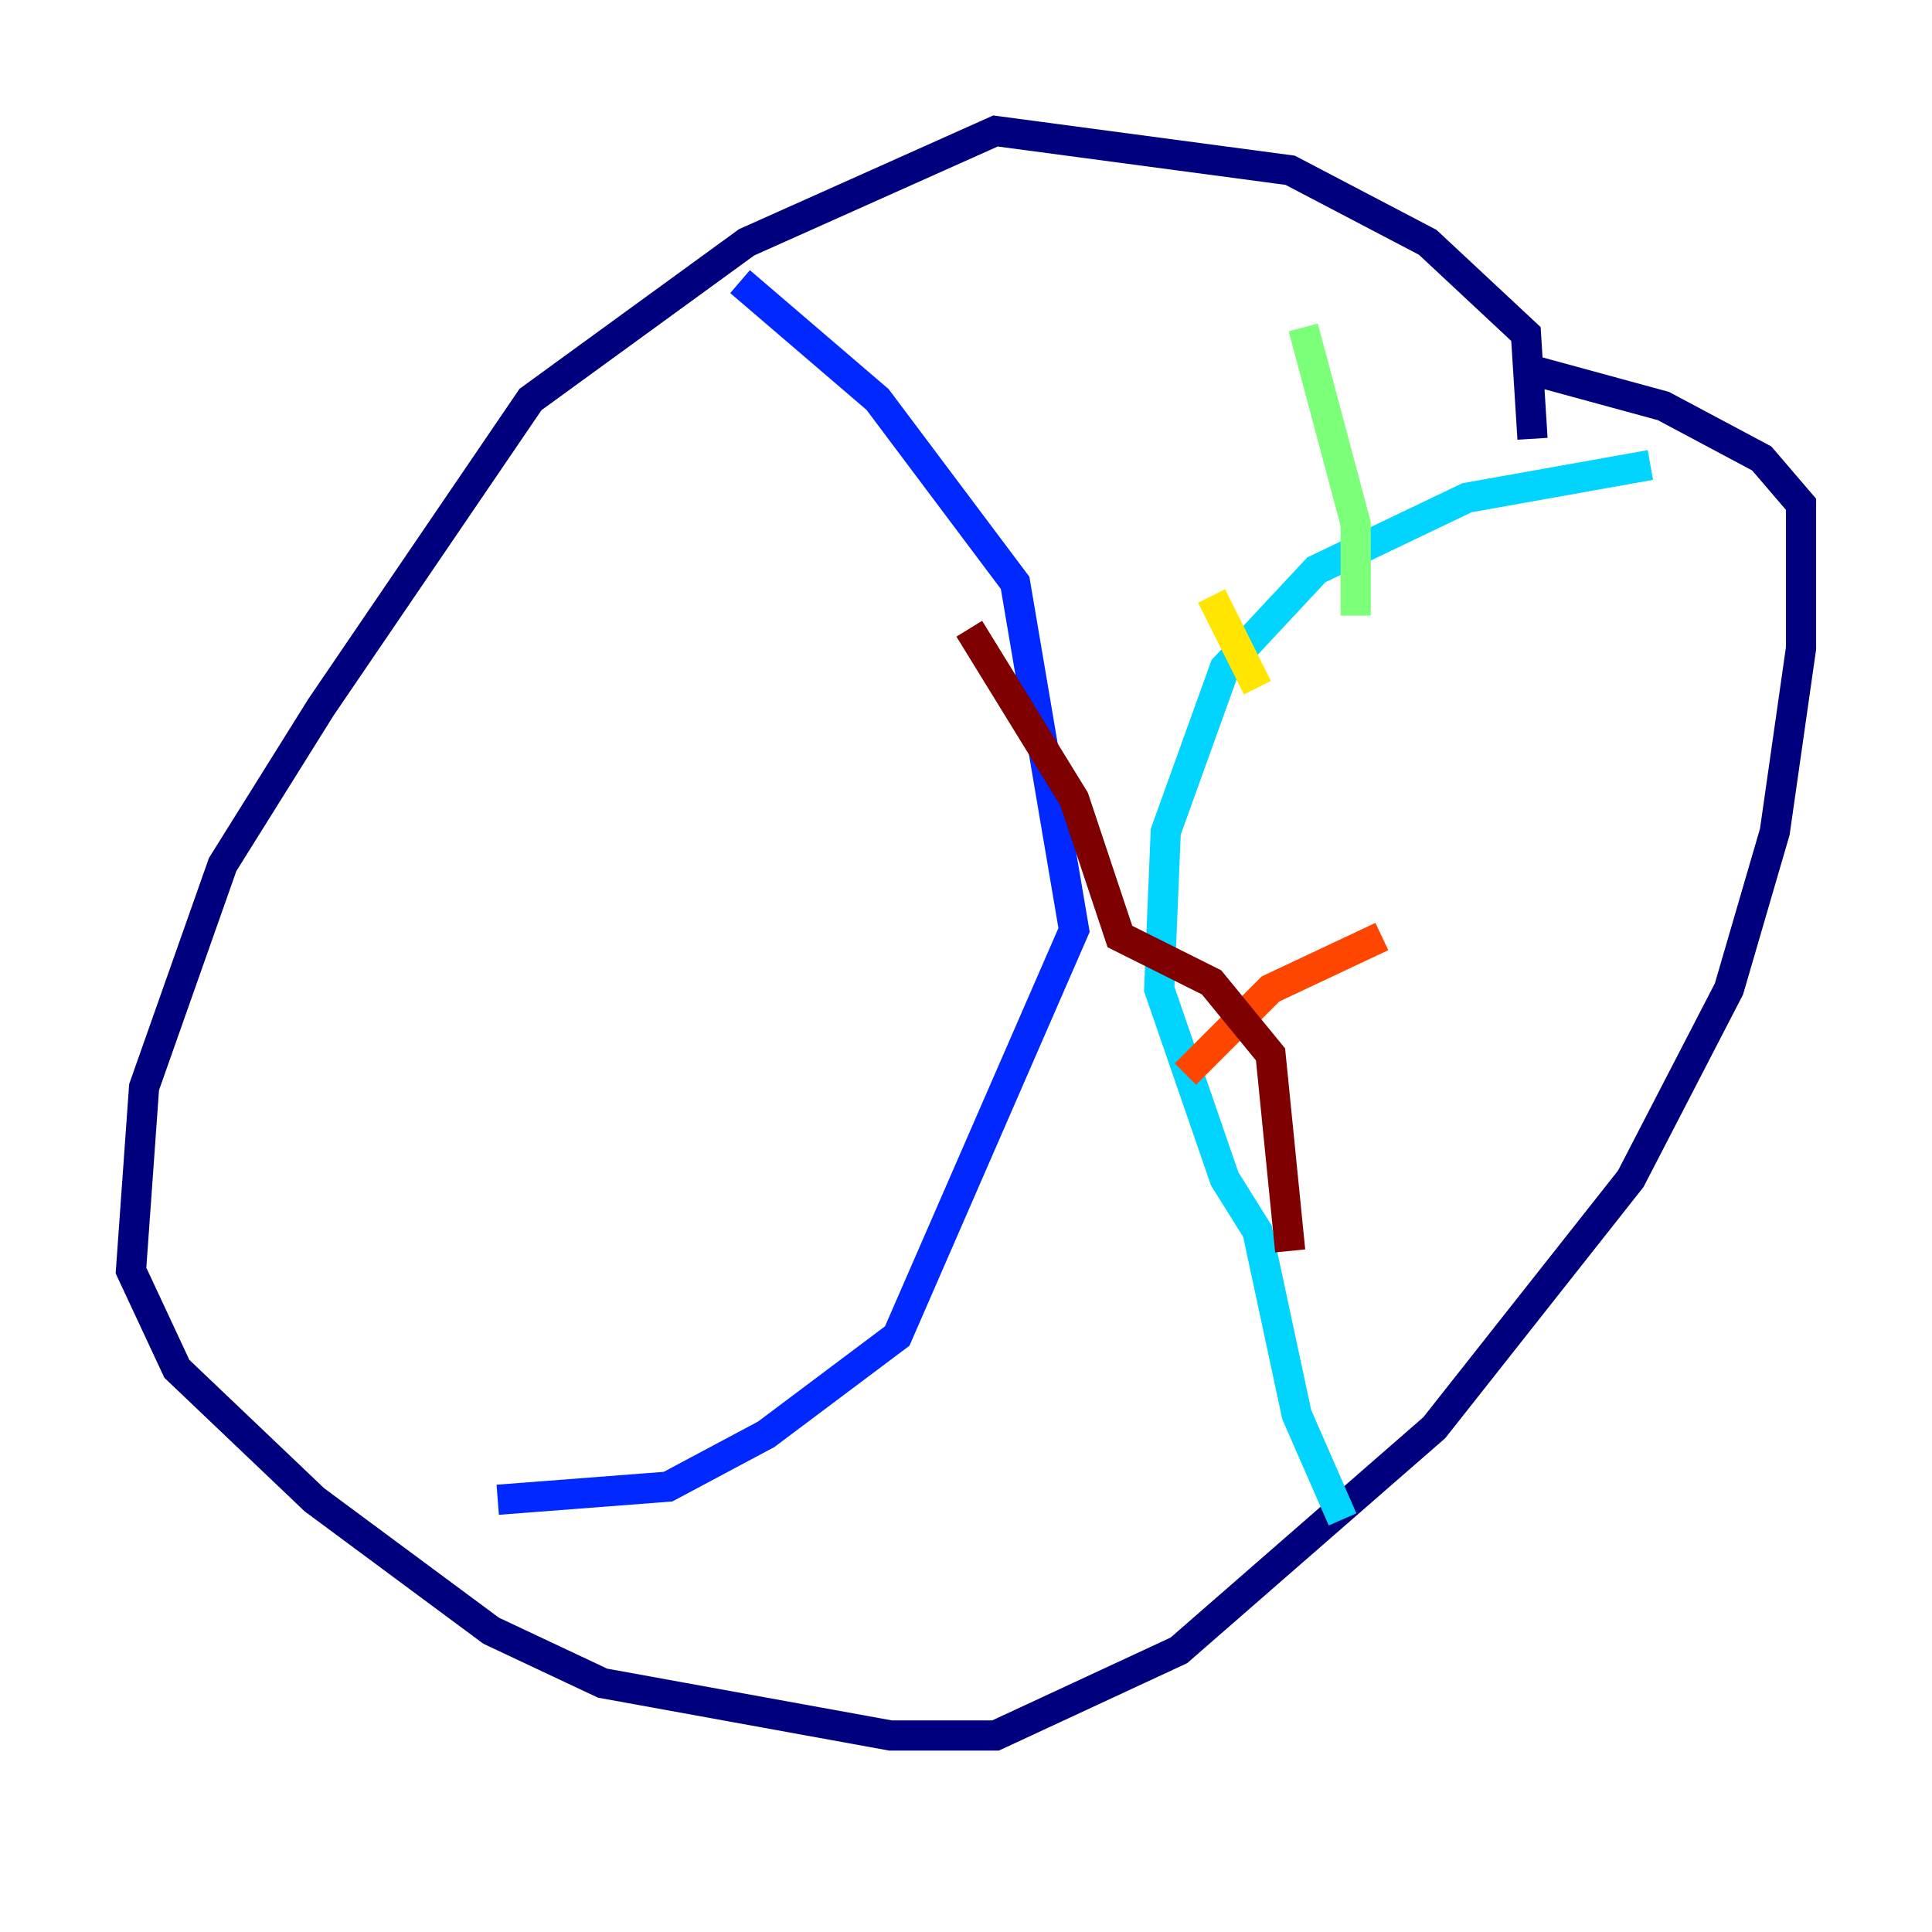 <?xml version="1.0" encoding="utf-8" ?>
<svg baseProfile="tiny" height="128" version="1.2" viewBox="0,0,128,128" width="128" xmlns="http://www.w3.org/2000/svg" xmlns:ev="http://www.w3.org/2001/xml-events" xmlns:xlink="http://www.w3.org/1999/xlink"><defs /><polyline fill="none" points="101.532,29.071 101.098,22.129 94.59,16.054 85.478,11.281 65.953,8.678 49.464,16.054 35.146,26.468 21.261,46.861 14.752,57.275 9.546,72.027 8.678,84.176 11.715,90.685 20.827,99.363 32.542,108.041 39.919,111.512 59.01,114.983 65.953,114.983 78.102,109.342 95.024,94.59 108.041,78.102 114.549,65.519 117.586,55.105 119.322,42.956 119.322,33.41 116.719,30.373 110.21,26.902 100.664,24.298" stroke="#00007f" stroke-width="2" /><polyline fill="none" points="49.031,18.658 58.142,26.468 67.254,38.617 71.159,61.614 59.444,88.515 50.766,95.024 44.258,98.495 32.976,99.363" stroke="#0028ff" stroke-width="2" /><polyline fill="none" points="88.949,100.664 85.912,93.722 83.308,81.573 81.139,78.102 76.8,65.519 77.234,55.105 81.139,44.258 87.214,37.749 97.193,32.976 109.342,30.807" stroke="#00d4ff" stroke-width="2" /><polyline fill="none" points="86.346,21.695 89.817,34.712 89.817,40.786" stroke="#7cff79" stroke-width="2" /><polyline fill="none" points="80.271,39.485 83.308,45.559" stroke="#ffe500" stroke-width="2" /><polyline fill="none" points="78.536,71.159 84.176,65.519 91.552,62.047" stroke="#ff4600" stroke-width="2" /><polyline fill="none" points="85.478,82.875 84.176,69.858 80.271,65.085 74.197,62.047 71.159,52.936 64.217,41.654" stroke="#7f0000" stroke-width="2" /></svg>